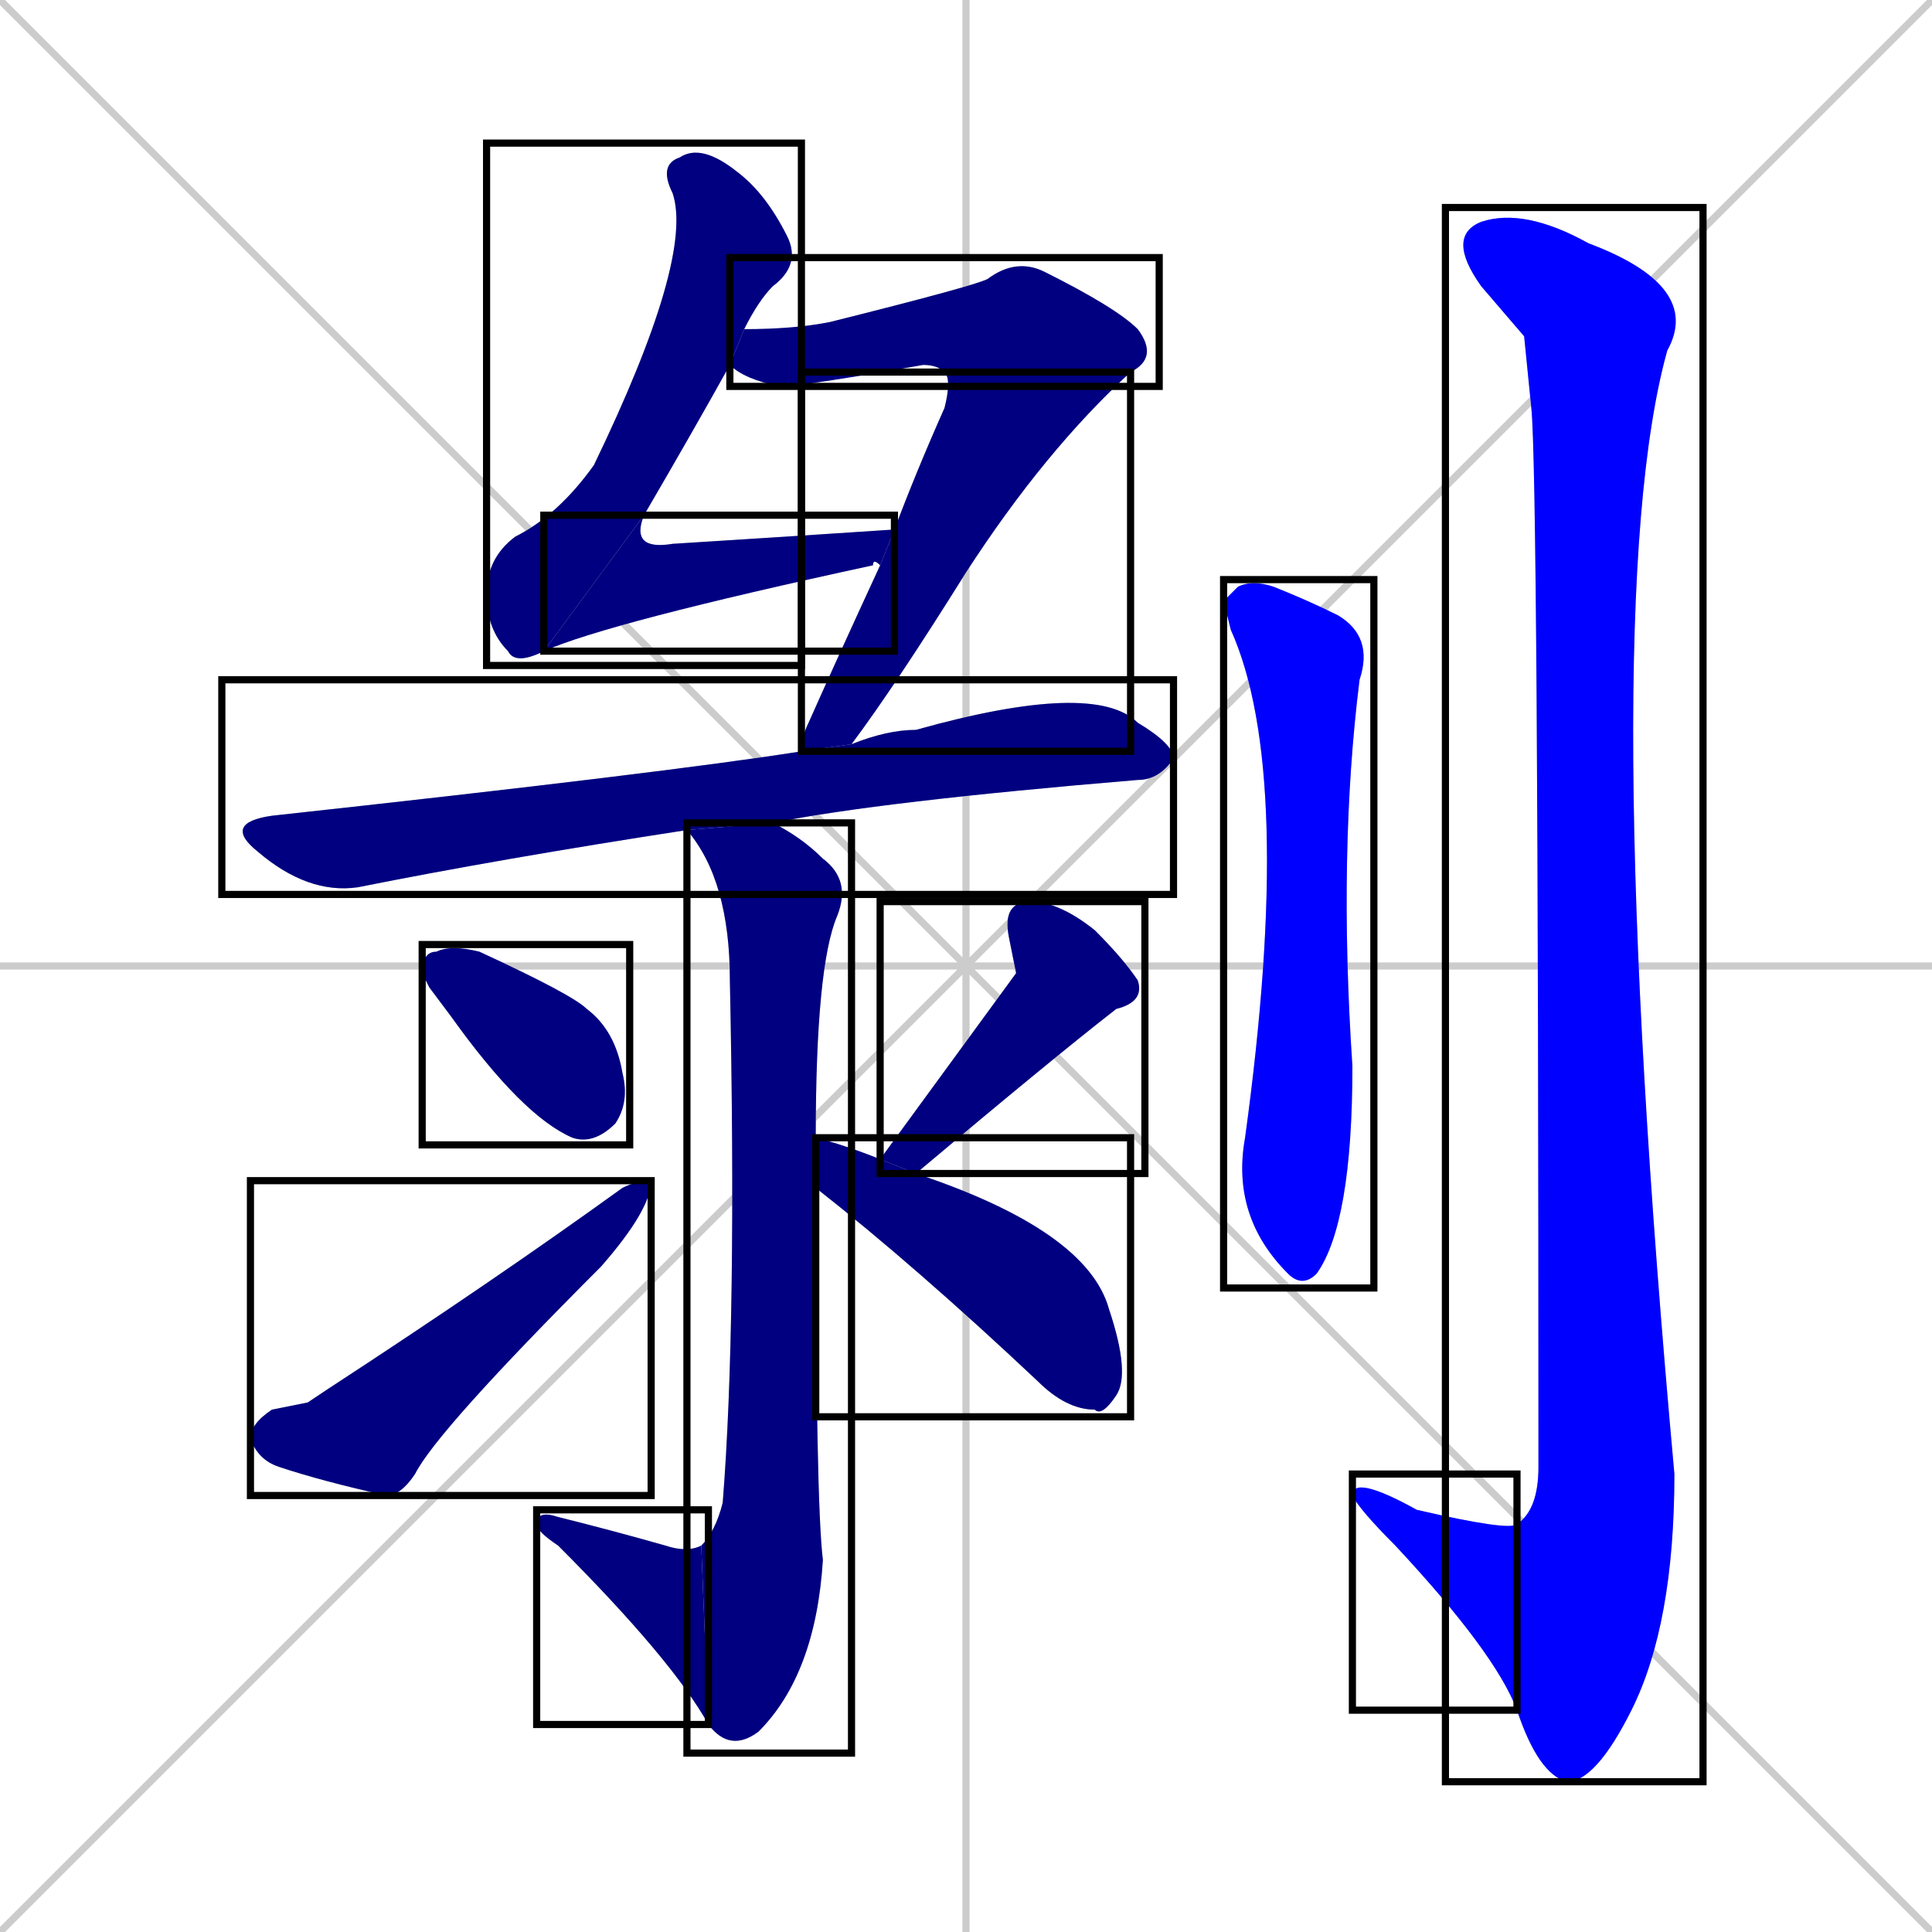 <svg xmlns="http://www.w3.org/2000/svg" xmlns:xlink="http://www.w3.org/1999/xlink" width="270" height="270"><defs><clipPath id="clip-mask-1"><use xlink:href="#rect-1" /></clipPath><clipPath id="clip-mask-2"><use xlink:href="#rect-2" /></clipPath><clipPath id="clip-mask-3"><use xlink:href="#rect-3" /></clipPath><clipPath id="clip-mask-4"><use xlink:href="#rect-4" /></clipPath><clipPath id="clip-mask-5"><use xlink:href="#rect-5" /></clipPath><clipPath id="clip-mask-6"><use xlink:href="#rect-6" /></clipPath><clipPath id="clip-mask-7"><use xlink:href="#rect-7" /></clipPath><clipPath id="clip-mask-8"><use xlink:href="#rect-8" /></clipPath><clipPath id="clip-mask-9"><use xlink:href="#rect-9" /></clipPath><clipPath id="clip-mask-10"><use xlink:href="#rect-10" /></clipPath><clipPath id="clip-mask-11"><use xlink:href="#rect-11" /></clipPath><clipPath id="clip-mask-12"><use xlink:href="#rect-12" /></clipPath><clipPath id="clip-mask-13"><use xlink:href="#rect-13" /></clipPath><clipPath id="clip-mask-14"><use xlink:href="#rect-14" /></clipPath></defs><path d="M 0 0 L 270 270 M 270 0 L 0 270 M 135 0 L 135 270 M 0 135 L 270 135" stroke="#CCCCCC" /><path d="M 76 91 Q 72 93 71 91 Q 68 88 68 83 Q 68 78 72 75 Q 78 72 83 65 Q 97 36 94 27 Q 92 23 95 22 Q 98 20 103 24 Q 107 27 110 33 Q 112 37 108 40 Q 106 42 104 46 L 102 51 Q 97 60 90 72" fill="#CCCCCC"/><path d="M 123 79 Q 122 78 122 79 Q 85 87 76 91 L 90 72 Q 88 77 94 76 Q 110 75 125 74" fill="#CCCCCC"/><path d="M 132 52 Q 131 51 129 51 Q 112 54 109 54 Q 104 53 102 51 L 104 46 Q 111 46 116 45 Q 136 40 138 39 Q 142 36 146 38 Q 156 43 159 46 Q 162 50 158 52" fill="#CCCCCC"/><path d="M 112 105 Q 112 103 113 101 Q 117 92 123 79 L 125 74 Q 128 66 132 57 Q 133 53 132 52 L 158 52 Q 146 63 135 80 Q 125 96 119 104" fill="#CCCCCC"/><path d="M 96 116 Q 70 120 50 124 Q 43 125 36 119 Q 31 115 38 114 Q 93 108 112 105 L 119 104 Q 124 102 128 102 Q 153 95 159 101 Q 164 104 164 106 Q 162 109 159 109 Q 123 112 108 115" fill="#CCCCCC"/><path d="M 114 166 Q 114 210 115 218 Q 114 234 106 242 Q 102 245 99 241 L 98 216 Q 100 214 101 210 Q 103 185 102 137 Q 102 123 96 116 L 108 115 Q 112 117 115 120 Q 119 123 117 128 Q 114 135 114 159" fill="#CCCCCC"/><path d="M 99 241 Q 94 232 78 216 Q 75 214 75 213 Q 75 211 78 212 Q 86 214 93 216 Q 96 217 98 216" fill="#CCCCCC"/><path d="M 60 138 L 59 136 Q 59 133 61 133 Q 63 132 67 133 Q 80 139 82 141 Q 86 144 87 150 Q 88 154 86 157 Q 83 160 80 159 Q 73 156 63 142" fill="#CCCCCC"/><path d="M 43 196 L 46 194 Q 69 179 87 166 Q 89 165 91 165 Q 91 169 84 177 Q 61 200 58 206 Q 56 209 54 209 Q 45 207 39 205 Q 36 204 35 201 Q 35 199 38 197" fill="#CCCCCC"/><path d="M 142 136 L 141 131 Q 140 126 144 126 Q 148 126 153 130 Q 157 134 159 137 Q 160 140 156 141 Q 147 148 128 164 L 128 164 L 123 162" fill="#CCCCCC"/><path d="M 128 164 Q 152 172 155 183 Q 158 192 156 195 Q 154 198 153 197 Q 149 197 145 193 Q 128 177 114 166 L 114 166 L 114 159 Q 118 160 123 162" fill="#CCCCCC"/><path d="M 171 84 L 173 82 Q 175 81 178 82 Q 183 84 187 86 Q 192 89 190 95 Q 187 119 189 149 Q 189 171 184 178 Q 182 180 180 178 Q 172 170 174 159 Q 181 108 172 88" fill="#CCCCCC"/><path d="M 213 47 L 207 40 Q 202 33 207 31 Q 213 29 222 34 Q 238 40 233 49 Q 223 85 234 206 Q 234 227 228 239 Q 223 249 219 249 Q 215 248 212 239 L 212 213 Q 215 211 215 205 Q 215 66 214 57" fill="#CCCCCC"/><path d="M 212 239 Q 209 231 195 216 Q 190 211 189 209 Q 189 206 198 211 Q 211 214 212 213" fill="#CCCCCC"/><path d="M 76 91 Q 72 93 71 91 Q 68 88 68 83 Q 68 78 72 75 Q 78 72 83 65 Q 97 36 94 27 Q 92 23 95 22 Q 98 20 103 24 Q 107 27 110 33 Q 112 37 108 40 Q 106 42 104 46 L 102 51 Q 97 60 90 72" fill="#000080" clip-path="url(#clip-mask-1)" /><path d="M 123 79 Q 122 78 122 79 Q 85 87 76 91 L 90 72 Q 88 77 94 76 Q 110 75 125 74" fill="#000080" clip-path="url(#clip-mask-2)" /><path d="M 132 52 Q 131 51 129 51 Q 112 54 109 54 Q 104 53 102 51 L 104 46 Q 111 46 116 45 Q 136 40 138 39 Q 142 36 146 38 Q 156 43 159 46 Q 162 50 158 52" fill="#000080" clip-path="url(#clip-mask-3)" /><path d="M 112 105 Q 112 103 113 101 Q 117 92 123 79 L 125 74 Q 128 66 132 57 Q 133 53 132 52 L 158 52 Q 146 63 135 80 Q 125 96 119 104" fill="#000080" clip-path="url(#clip-mask-4)" /><path d="M 96 116 Q 70 120 50 124 Q 43 125 36 119 Q 31 115 38 114 Q 93 108 112 105 L 119 104 Q 124 102 128 102 Q 153 95 159 101 Q 164 104 164 106 Q 162 109 159 109 Q 123 112 108 115" fill="#000080" clip-path="url(#clip-mask-5)" /><path d="M 114 166 Q 114 210 115 218 Q 114 234 106 242 Q 102 245 99 241 L 98 216 Q 100 214 101 210 Q 103 185 102 137 Q 102 123 96 116 L 108 115 Q 112 117 115 120 Q 119 123 117 128 Q 114 135 114 159" fill="#000080" clip-path="url(#clip-mask-6)" /><path d="M 99 241 Q 94 232 78 216 Q 75 214 75 213 Q 75 211 78 212 Q 86 214 93 216 Q 96 217 98 216" fill="#000080" clip-path="url(#clip-mask-7)" /><path d="M 60 138 L 59 136 Q 59 133 61 133 Q 63 132 67 133 Q 80 139 82 141 Q 86 144 87 150 Q 88 154 86 157 Q 83 160 80 159 Q 73 156 63 142" fill="#000080" clip-path="url(#clip-mask-8)" /><path d="M 43 196 L 46 194 Q 69 179 87 166 Q 89 165 91 165 Q 91 169 84 177 Q 61 200 58 206 Q 56 209 54 209 Q 45 207 39 205 Q 36 204 35 201 Q 35 199 38 197" fill="#000080" clip-path="url(#clip-mask-9)" /><path d="M 142 136 L 141 131 Q 140 126 144 126 Q 148 126 153 130 Q 157 134 159 137 Q 160 140 156 141 Q 147 148 128 164 L 128 164 L 123 162" fill="#000080" clip-path="url(#clip-mask-10)" /><path d="M 128 164 Q 152 172 155 183 Q 158 192 156 195 Q 154 198 153 197 Q 149 197 145 193 Q 128 177 114 166 L 114 166 L 114 159 Q 118 160 123 162" fill="#000080" clip-path="url(#clip-mask-11)" /><path d="M 171 84 L 173 82 Q 175 81 178 82 Q 183 84 187 86 Q 192 89 190 95 Q 187 119 189 149 Q 189 171 184 178 Q 182 180 180 178 Q 172 170 174 159 Q 181 108 172 88" fill="#0000ff" clip-path="url(#clip-mask-12)" /><path d="M 213 47 L 207 40 Q 202 33 207 31 Q 213 29 222 34 Q 238 40 233 49 Q 223 85 234 206 Q 234 227 228 239 Q 223 249 219 249 Q 215 248 212 239 L 212 213 Q 215 211 215 205 Q 215 66 214 57" fill="#0000ff" clip-path="url(#clip-mask-13)" /><path d="M 212 239 Q 209 231 195 216 Q 190 211 189 209 Q 189 206 198 211 Q 211 214 212 213" fill="#0000ff" clip-path="url(#clip-mask-14)" /><rect x="68" y="20" width="44" height="73" id="rect-1" fill="transparent" stroke="#000000"><animate attributeName="y" from="-53" to="20" dur="0.270" begin="0; animate14.end + 1s" id="animate1" fill="freeze"/></rect><rect x="76" y="72" width="49" height="19" id="rect-2" fill="transparent" stroke="#000000"><set attributeName="x" to="27" begin="0; animate14.end + 1s" /><animate attributeName="x" from="27" to="76" dur="0.181" begin="animate1.end" id="animate2" fill="freeze"/></rect><rect x="102" y="36" width="60" height="18" id="rect-3" fill="transparent" stroke="#000000"><set attributeName="x" to="42" begin="0; animate14.end + 1s" /><animate attributeName="x" from="42" to="102" dur="0.222" begin="animate2.end + 0.5" id="animate3" fill="freeze"/></rect><rect x="112" y="52" width="46" height="53" id="rect-4" fill="transparent" stroke="#000000"><set attributeName="y" to="-1" begin="0; animate14.end + 1s" /><animate attributeName="y" from="-1" to="52" dur="0.196" begin="animate3.end" id="animate4" fill="freeze"/></rect><rect x="31" y="95" width="133" height="30" id="rect-5" fill="transparent" stroke="#000000"><set attributeName="x" to="-102" begin="0; animate14.end + 1s" /><animate attributeName="x" from="-102" to="31" dur="0.493" begin="animate4.end + 0.5" id="animate5" fill="freeze"/></rect><rect x="96" y="115" width="23" height="130" id="rect-6" fill="transparent" stroke="#000000"><set attributeName="y" to="-15" begin="0; animate14.end + 1s" /><animate attributeName="y" from="-15" to="115" dur="0.481" begin="animate5.end + 0.5" id="animate6" fill="freeze"/></rect><rect x="75" y="211" width="24" height="30" id="rect-7" fill="transparent" stroke="#000000"><set attributeName="x" to="99" begin="0; animate14.end + 1s" /><animate attributeName="x" from="99" to="75" dur="0.089" begin="animate6.end" id="animate7" fill="freeze"/></rect><rect x="59" y="132" width="29" height="28" id="rect-8" fill="transparent" stroke="#000000"><set attributeName="x" to="30" begin="0; animate14.end + 1s" /><animate attributeName="x" from="30" to="59" dur="0.107" begin="animate7.end + 0.5" id="animate8" fill="freeze"/></rect><rect x="35" y="165" width="56" height="44" id="rect-9" fill="transparent" stroke="#000000"><set attributeName="x" to="-21" begin="0; animate14.end + 1s" /><animate attributeName="x" from="-21" to="35" dur="0.207" begin="animate8.end + 0.5" id="animate9" fill="freeze"/></rect><rect x="123" y="126" width="37" height="38" id="rect-10" fill="transparent" stroke="#000000"><set attributeName="x" to="160" begin="0; animate14.end + 1s" /><animate attributeName="x" from="160" to="123" dur="0.137" begin="animate9.end + 0.5" id="animate10" fill="freeze"/></rect><rect x="114" y="159" width="44" height="39" id="rect-11" fill="transparent" stroke="#000000"><set attributeName="x" to="70" begin="0; animate14.end + 1s" /><animate attributeName="x" from="70" to="114" dur="0.163" begin="animate10.end + 0.5" id="animate11" fill="freeze"/></rect><rect x="171" y="81" width="21" height="99" id="rect-12" fill="transparent" stroke="#000000"><set attributeName="y" to="-18" begin="0; animate14.end + 1s" /><animate attributeName="y" from="-18" to="81" dur="0.367" begin="animate11.end + 0.5" id="animate12" fill="freeze"/></rect><rect x="202" y="29" width="36" height="220" id="rect-13" fill="transparent" stroke="#000000"><set attributeName="y" to="-191" begin="0; animate14.end + 1s" /><animate attributeName="y" from="-191" to="29" dur="0.815" begin="animate12.end + 0.5" id="animate13" fill="freeze"/></rect><rect x="189" y="206" width="23" height="33" id="rect-14" fill="transparent" stroke="#000000"><set attributeName="x" to="212" begin="0; animate14.end + 1s" /><animate attributeName="x" from="212" to="189" dur="0.085" begin="animate13.end" id="animate14" fill="freeze"/></rect></svg>